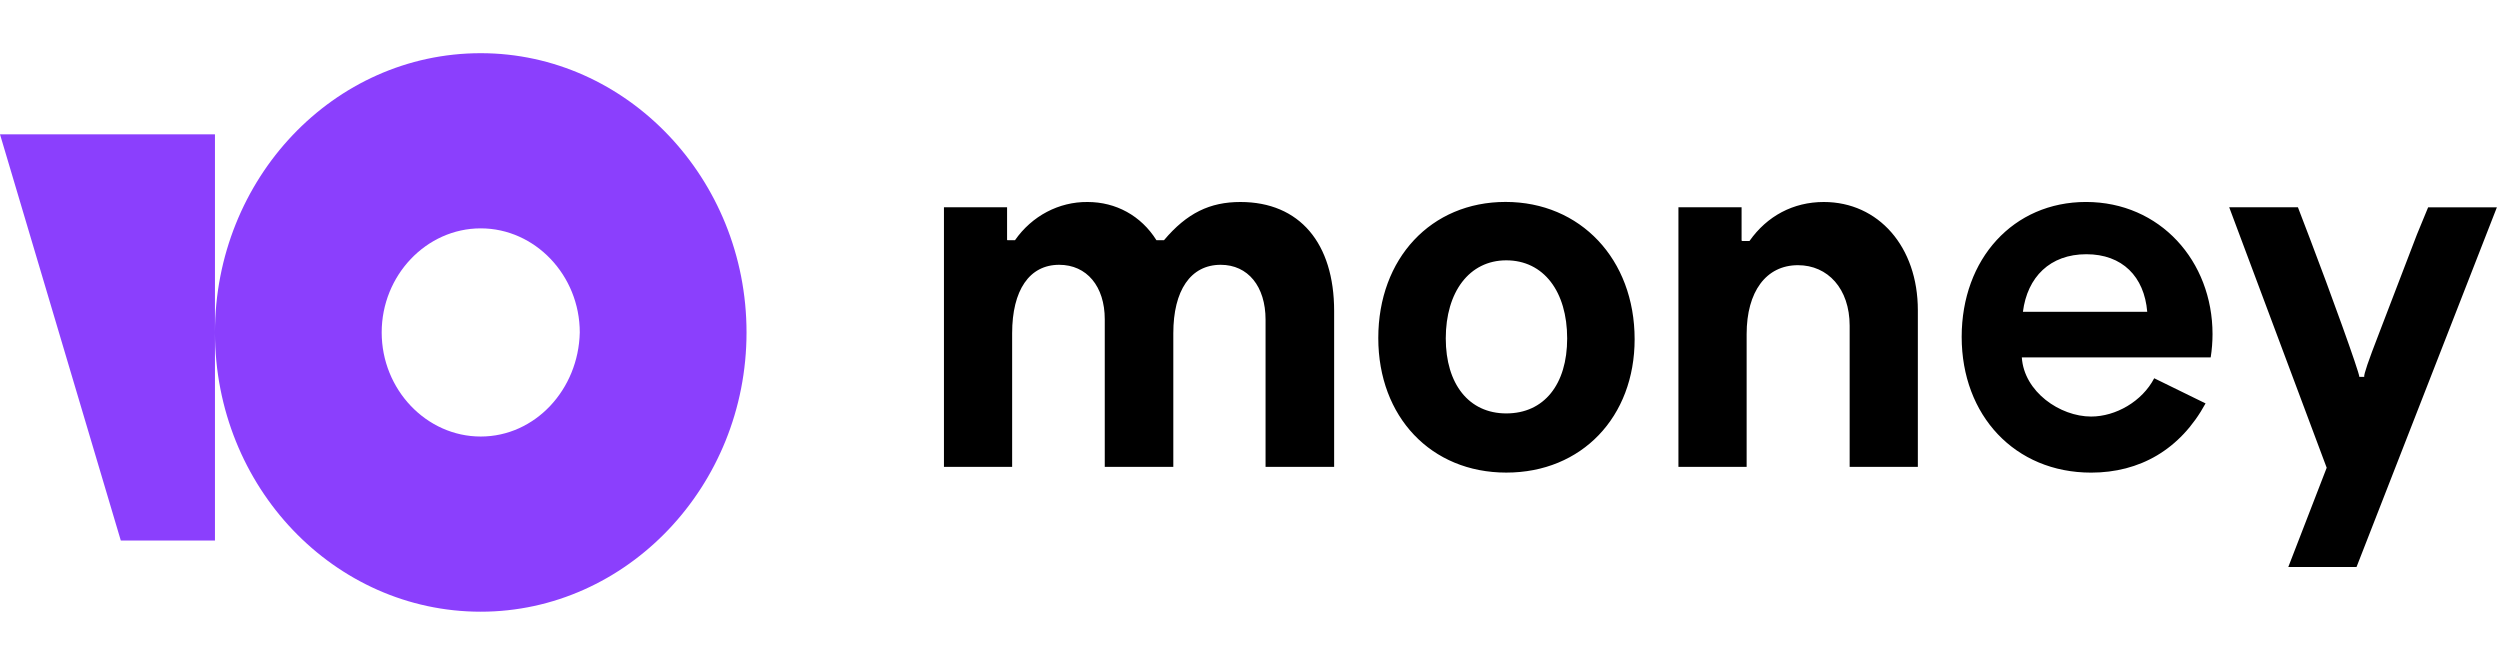 <svg width="188" height="50" viewBox="0 0 188 50" fill="none" xmlns="http://www.w3.org/2000/svg">
<path d="M166.382 25.129C166.382 19.634 162.438 15.188 156.867 15.188C151.407 15.188 147.518 19.463 147.518 25.335C147.518 31.238 151.516 35.541 157.253 35.541C160.894 35.541 163.954 33.826 165.858 30.336L161.997 28.445C161.087 30.19 159.1 31.324 157.253 31.324C154.91 31.324 152.207 29.464 152.041 26.877H166.244C166.335 26.299 166.381 25.715 166.382 25.129ZM152.123 23.449C152.455 20.832 154.163 19.118 156.894 19.118C159.597 19.118 161.252 20.798 161.472 23.449H152.123ZM113.217 15.185C107.618 15.185 103.647 19.431 103.647 25.421C103.647 31.351 107.618 35.539 113.272 35.539C118.953 35.539 122.924 31.351 122.924 25.509C122.925 19.489 118.844 15.185 113.217 15.185ZM113.273 31.089C110.459 31.089 108.722 28.88 108.722 25.449C108.722 21.96 110.487 19.577 113.273 19.577C116.086 19.577 117.851 21.931 117.851 25.449C117.851 28.909 116.113 31.089 113.273 31.089ZM93.281 15.19C90.988 15.19 89.259 16.016 87.532 18.064H86.965C85.804 16.214 83.91 15.19 81.786 15.19C79.634 15.168 77.602 16.236 76.327 18.064H75.76L75.732 18.035V15.588H70.985V35.11H76.113V25.063C76.113 21.82 77.409 19.913 79.65 19.913C81.728 19.913 83.078 21.536 83.078 24.01V35.11H88.233V25.063C88.233 21.843 89.529 19.913 91.797 19.913C93.848 19.913 95.17 21.536 95.17 24.04V35.11H100.327V23.384C100.327 18.292 97.734 15.19 93.281 15.19ZM177.788 28.34H177.422C177.422 27.993 175.185 21.811 173.719 17.981L172.803 15.586H167.636L174.967 35.175L172.079 42.64H177.21L187.765 15.592H182.595L181.751 17.64L178.892 25.098C178.086 27.181 177.756 28.147 177.788 28.34ZM137.15 15.19C134.854 15.19 132.884 16.242 131.561 18.122H131.02L130.967 18.093V15.588H126.218V35.11H131.347V25.121C131.347 21.934 132.808 19.942 135.207 19.942C137.448 19.942 139.094 21.706 139.094 24.494V35.108H144.222V23.33C144.224 18.549 141.255 15.19 137.15 15.19Z" fill="black"/>
<path d="M36.151 4C25.069 4 16.165 13.45 16.165 25C16.165 36.645 25.157 46 36.148 46C47.139 46 56.139 36.55 56.139 25C56.139 13.45 47.142 4 36.151 4ZM36.151 32.827C32.063 32.827 28.703 29.295 28.703 25C28.703 20.705 32.063 17.173 36.151 17.173C40.238 17.173 43.599 20.705 43.599 25C43.507 29.295 40.238 32.827 36.151 32.827ZM16.165 10.101V40.647H9.084L0 10.101H16.165Z" fill="#8B3FFD"/>
</svg>
